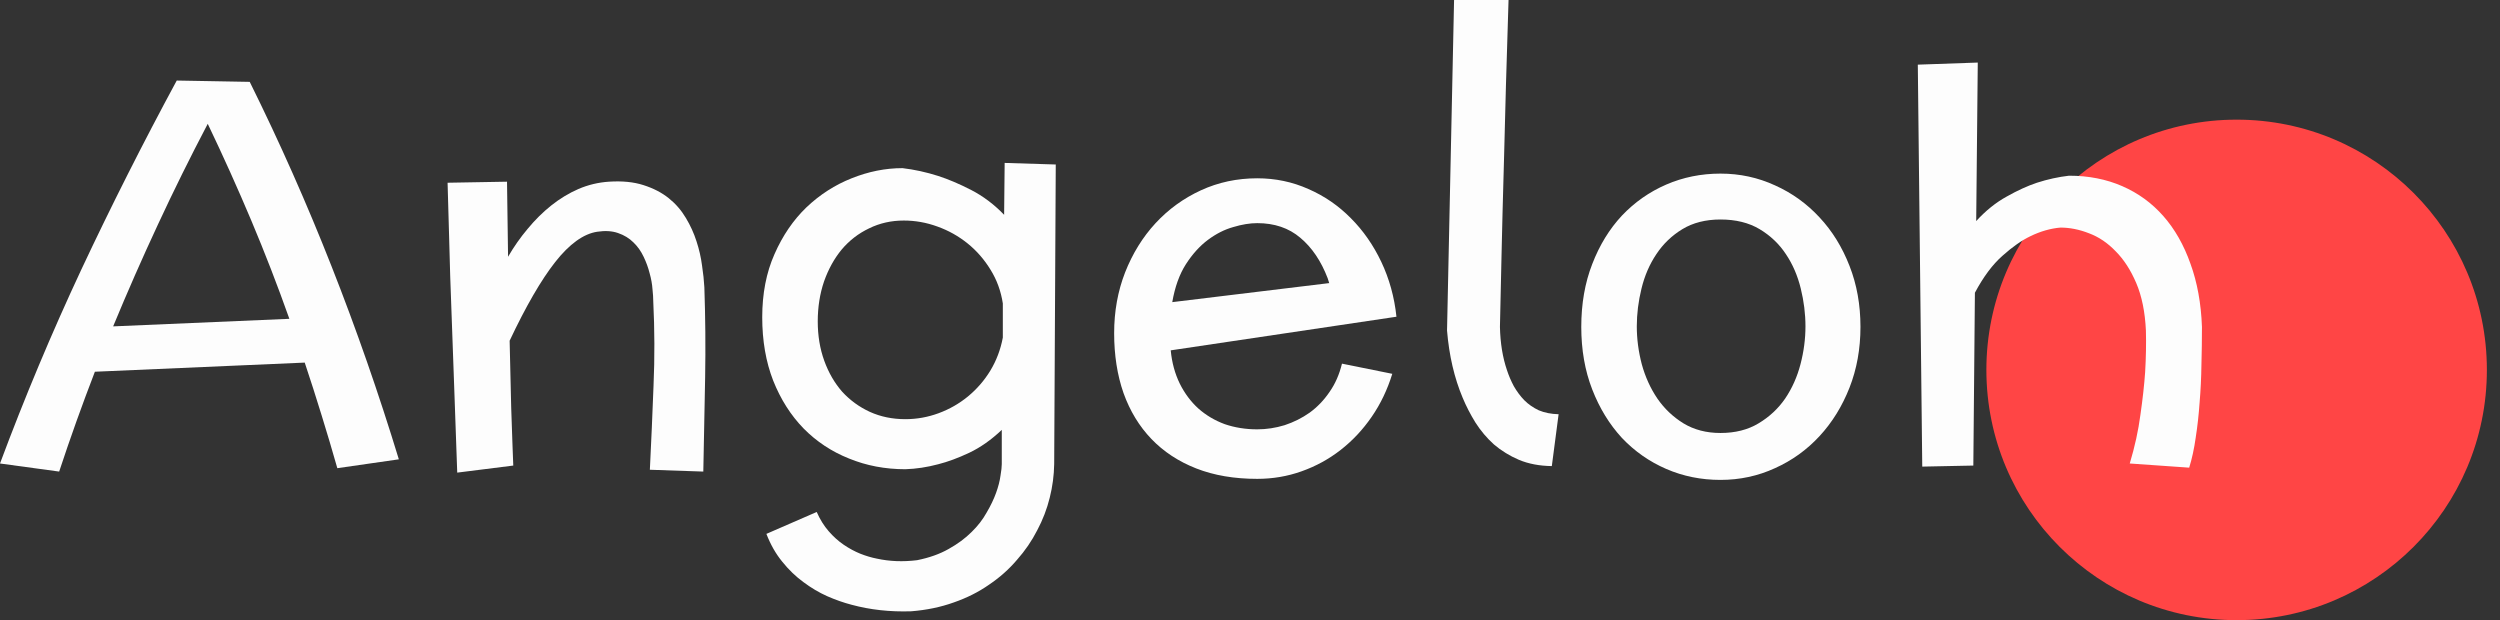 <svg width="129" height="32" viewBox="0 0 129 32" fill="none" xmlns="http://www.w3.org/2000/svg">
<rect x="0" y="0" width="129" height="32" fill="#333333" stroke="none"/>
<path d="M128.323 19.087C128.323 26.219 122.541 32 115.41 32C108.278 32 102.497 26.219 102.497 19.087C102.497 11.955 108.278 6.174 115.41 6.174C122.541 6.174 128.323 11.955 128.323 19.087Z" fill="#FF4545"/>
<path d="M17.406 24.158C17.146 23.243 16.877 22.338 16.599 21.441C16.321 20.535 16.029 19.625 15.724 18.71L4.896 19.181C4.564 20.042 4.246 20.898 3.941 21.75C3.636 22.602 3.34 23.463 3.053 24.333L0 23.916C1.264 20.526 2.663 17.19 4.197 13.908C5.739 10.626 7.38 7.376 9.12 4.156L12.886 4.224C14.428 7.335 15.836 10.51 17.11 13.747C18.383 16.975 19.54 20.293 20.58 23.701L17.406 24.158ZM10.72 6.389C9.815 8.111 8.958 9.842 8.151 11.581C7.344 13.312 6.573 15.065 5.838 16.841L14.931 16.451C14.321 14.729 13.666 13.039 12.967 11.38C12.267 9.721 11.519 8.057 10.72 6.389Z" fill="#FDFDFD"/>
<path d="M23.593 24.387C23.539 22.844 23.49 21.45 23.445 20.203C23.4 18.948 23.36 17.827 23.324 16.841C23.288 15.854 23.257 14.984 23.23 14.231C23.212 13.478 23.194 12.828 23.176 12.281C23.14 10.998 23.113 10.048 23.095 9.429L26.162 9.375L26.216 13.249C26.512 12.738 26.848 12.258 27.225 11.81C27.602 11.353 28.009 10.949 28.449 10.599C28.888 10.25 29.355 9.967 29.848 9.752C30.35 9.537 30.875 9.411 31.422 9.375C32.103 9.331 32.695 9.389 33.197 9.55C33.708 9.712 34.143 9.936 34.502 10.223C34.861 10.51 35.157 10.851 35.39 11.245C35.623 11.631 35.807 12.034 35.941 12.456C36.076 12.868 36.17 13.281 36.224 13.693C36.286 14.106 36.327 14.482 36.345 14.823C36.398 16.365 36.412 17.917 36.385 19.477C36.358 21.037 36.327 22.656 36.291 24.333L33.533 24.239C33.605 22.795 33.668 21.351 33.722 19.907C33.785 18.464 33.78 17.007 33.708 15.536C33.708 15.374 33.695 15.168 33.668 14.917C33.65 14.657 33.601 14.384 33.52 14.097C33.448 13.81 33.345 13.527 33.211 13.249C33.076 12.962 32.901 12.716 32.686 12.509C32.471 12.294 32.206 12.133 31.892 12.025C31.587 11.918 31.229 11.895 30.816 11.958C30.108 12.066 29.386 12.586 28.651 13.518C27.924 14.442 27.14 15.796 26.297 17.581C26.333 19.024 26.36 20.177 26.378 21.037C26.404 21.889 26.427 22.535 26.445 22.974C26.463 23.494 26.476 23.844 26.485 24.023L23.593 24.387Z" fill="#FDFDFD"/>
<path d="M54.477 8.488L54.396 23.943C54.387 24.526 54.311 25.104 54.167 25.678C54.024 26.261 53.809 26.821 53.522 27.359C53.244 27.906 52.894 28.418 52.472 28.893C52.06 29.377 51.58 29.803 51.033 30.171C50.495 30.547 49.89 30.852 49.217 31.085C48.545 31.327 47.809 31.48 47.011 31.543C45.926 31.578 44.904 31.466 43.944 31.206C43.532 31.099 43.111 30.951 42.68 30.762C42.259 30.574 41.851 30.332 41.456 30.036C41.062 29.749 40.698 29.399 40.367 28.987C40.035 28.583 39.761 28.104 39.546 27.548L42.142 26.418C42.312 26.803 42.519 27.135 42.761 27.413C43.003 27.691 43.263 27.924 43.541 28.113C43.819 28.301 44.101 28.453 44.388 28.57C44.684 28.687 44.971 28.772 45.249 28.826C45.904 28.969 46.594 28.996 47.321 28.906C47.948 28.781 48.491 28.588 48.948 28.328C49.415 28.068 49.809 27.776 50.132 27.454C50.455 27.14 50.715 26.803 50.912 26.445C51.118 26.095 51.28 25.759 51.396 25.436C51.513 25.113 51.589 24.817 51.625 24.548C51.67 24.288 51.692 24.086 51.692 23.943V22.181C51.154 22.692 50.594 23.087 50.011 23.364C49.437 23.634 48.904 23.831 48.41 23.956C47.836 24.109 47.271 24.194 46.715 24.212C45.675 24.212 44.707 24.028 43.81 23.66C42.913 23.302 42.133 22.786 41.469 22.113C40.806 21.432 40.281 20.607 39.896 19.639C39.519 18.67 39.331 17.581 39.331 16.37C39.331 15.15 39.541 14.065 39.963 13.115C40.385 12.155 40.936 11.348 41.617 10.694C42.308 10.039 43.084 9.541 43.944 9.2C44.814 8.851 45.689 8.676 46.568 8.676C47.177 8.748 47.791 8.882 48.41 9.079C48.939 9.25 49.509 9.492 50.118 9.806C50.728 10.12 51.293 10.546 51.813 11.084L51.84 8.407L54.477 8.488ZM46.715 21.629C47.307 21.629 47.881 21.526 48.437 21.32C48.993 21.114 49.495 20.827 49.944 20.459C50.401 20.082 50.787 19.639 51.1 19.127C51.414 18.607 51.63 18.038 51.746 17.419V15.657C51.648 15.02 51.437 14.442 51.114 13.922C50.791 13.393 50.397 12.94 49.93 12.563C49.464 12.187 48.944 11.895 48.37 11.689C47.805 11.483 47.227 11.38 46.635 11.38C45.989 11.38 45.393 11.514 44.846 11.783C44.299 12.043 43.828 12.406 43.433 12.873C43.048 13.339 42.743 13.89 42.519 14.527C42.303 15.164 42.196 15.85 42.196 16.585C42.196 17.32 42.308 17.997 42.532 18.616C42.756 19.235 43.066 19.768 43.46 20.217C43.864 20.656 44.339 21.002 44.886 21.253C45.442 21.504 46.052 21.629 46.715 21.629Z" fill="#FDFDFD"/>
<path d="M64.874 22.154C65.35 22.154 65.82 22.082 66.287 21.939C66.753 21.786 67.183 21.571 67.578 21.293C67.972 21.006 68.313 20.652 68.6 20.23C68.896 19.809 69.111 19.32 69.246 18.764L71.842 19.289C71.591 20.105 71.237 20.845 70.779 21.508C70.322 22.172 69.788 22.741 69.179 23.216C68.569 23.692 67.896 24.059 67.161 24.32C66.435 24.579 65.672 24.709 64.874 24.709C63.691 24.709 62.641 24.53 61.727 24.172C60.812 23.813 60.041 23.306 59.413 22.651C58.785 21.997 58.306 21.208 57.974 20.284C57.651 19.36 57.49 18.329 57.49 17.19C57.49 16.07 57.678 15.025 58.055 14.056C58.44 13.079 58.965 12.232 59.628 11.514C60.292 10.797 61.072 10.232 61.969 9.819C62.866 9.407 63.834 9.2 64.874 9.2C65.807 9.2 66.686 9.384 67.511 9.752C68.336 10.111 69.067 10.613 69.703 11.258C70.34 11.895 70.865 12.649 71.277 13.518C71.689 14.388 71.95 15.33 72.057 16.343L60.409 18.078C60.471 18.715 60.628 19.289 60.879 19.8C61.13 20.302 61.449 20.728 61.834 21.078C62.229 21.427 62.682 21.697 63.193 21.885C63.713 22.064 64.273 22.154 64.874 22.154ZM68.587 14.608L68.506 14.352C68.165 13.464 67.695 12.77 67.094 12.267C66.502 11.765 65.762 11.514 64.874 11.514C64.498 11.514 64.085 11.581 63.637 11.716C63.188 11.841 62.754 12.061 62.332 12.375C61.911 12.689 61.529 13.11 61.189 13.639C60.857 14.159 60.624 14.81 60.489 15.59L68.587 14.608Z" fill="#FDFDFD"/>
<path d="M80.074 24.05C79.437 24.041 78.872 23.934 78.379 23.728C77.895 23.521 77.465 23.257 77.088 22.934C76.72 22.602 76.402 22.226 76.133 21.804C75.873 21.383 75.653 20.957 75.474 20.526C75.043 19.504 74.774 18.347 74.667 17.056L75.03 0H77.841C77.796 1.596 77.751 3.062 77.707 4.398C77.671 5.726 77.639 6.936 77.612 8.03C77.585 9.115 77.559 10.088 77.532 10.949C77.514 11.81 77.496 12.568 77.478 13.222C77.442 14.765 77.415 15.98 77.397 16.868C77.415 17.702 77.536 18.446 77.76 19.101C77.85 19.378 77.967 19.652 78.11 19.921C78.263 20.19 78.442 20.432 78.648 20.647C78.863 20.863 79.115 21.037 79.401 21.172C79.697 21.297 80.038 21.365 80.424 21.374L80.074 24.05Z" fill="#FDFDFD"/>
<path d="M96 16.868C96 17.997 95.812 19.042 95.435 20.002C95.058 20.961 94.543 21.795 93.888 22.504C93.234 23.212 92.467 23.764 91.588 24.158C90.709 24.562 89.772 24.763 88.777 24.763C87.781 24.763 86.849 24.575 85.979 24.198C85.109 23.822 84.347 23.288 83.692 22.598C83.047 21.898 82.535 21.064 82.159 20.096C81.782 19.127 81.594 18.051 81.594 16.868C81.594 15.675 81.782 14.594 82.159 13.626C82.535 12.649 83.047 11.815 83.692 11.124C84.347 10.434 85.109 9.9 85.979 9.523C86.849 9.147 87.781 8.958 88.777 8.958C89.772 8.958 90.709 9.16 91.588 9.564C92.467 9.958 93.234 10.51 93.888 11.218C94.543 11.918 95.058 12.752 95.435 13.72C95.812 14.68 96 15.729 96 16.868ZM93.162 16.841C93.162 16.195 93.081 15.545 92.92 14.89C92.758 14.227 92.503 13.635 92.153 13.115C91.803 12.586 91.35 12.155 90.794 11.823C90.239 11.492 89.566 11.326 88.777 11.326C88.015 11.326 87.36 11.492 86.813 11.823C86.266 12.155 85.818 12.586 85.468 13.115C85.118 13.635 84.862 14.227 84.701 14.89C84.54 15.545 84.459 16.195 84.459 16.841C84.459 17.486 84.544 18.137 84.715 18.791C84.894 19.446 85.163 20.038 85.522 20.567C85.88 21.087 86.329 21.513 86.867 21.845C87.414 22.176 88.05 22.342 88.777 22.342C89.539 22.342 90.194 22.176 90.741 21.845C91.297 21.513 91.754 21.087 92.113 20.567C92.471 20.038 92.736 19.446 92.906 18.791C93.077 18.137 93.162 17.486 93.162 16.841Z" fill="#FDFDFD"/>
<path d="M102.053 3.228L101.972 11.406C102.465 10.868 102.99 10.447 103.546 10.142C104.102 9.828 104.622 9.591 105.106 9.429C105.662 9.25 106.214 9.129 106.761 9.066C107.765 9.066 108.68 9.245 109.505 9.604C110.33 9.963 111.038 10.478 111.63 11.151C112.222 11.823 112.688 12.644 113.029 13.612C113.379 14.572 113.576 15.657 113.621 16.868C113.621 17.504 113.612 18.154 113.594 18.818C113.585 19.482 113.554 20.132 113.5 20.768C113.455 21.405 113.388 22.01 113.298 22.584C113.217 23.158 113.105 23.674 112.962 24.131L109.895 23.916C110.155 23.055 110.339 22.217 110.446 21.401C110.563 20.585 110.644 19.854 110.689 19.208C110.733 18.455 110.747 17.737 110.729 17.056C110.684 16.096 110.518 15.28 110.231 14.608C109.944 13.935 109.59 13.388 109.169 12.967C108.756 12.536 108.299 12.227 107.797 12.039C107.294 11.841 106.801 11.743 106.317 11.743C105.806 11.788 105.29 11.935 104.77 12.187C104.322 12.402 103.842 12.738 103.331 13.195C102.82 13.644 102.344 14.28 101.905 15.105L101.824 24.023L99.188 24.077L98.959 3.336L102.053 3.228Z" fill="#FDFDFD"/>
</svg>
